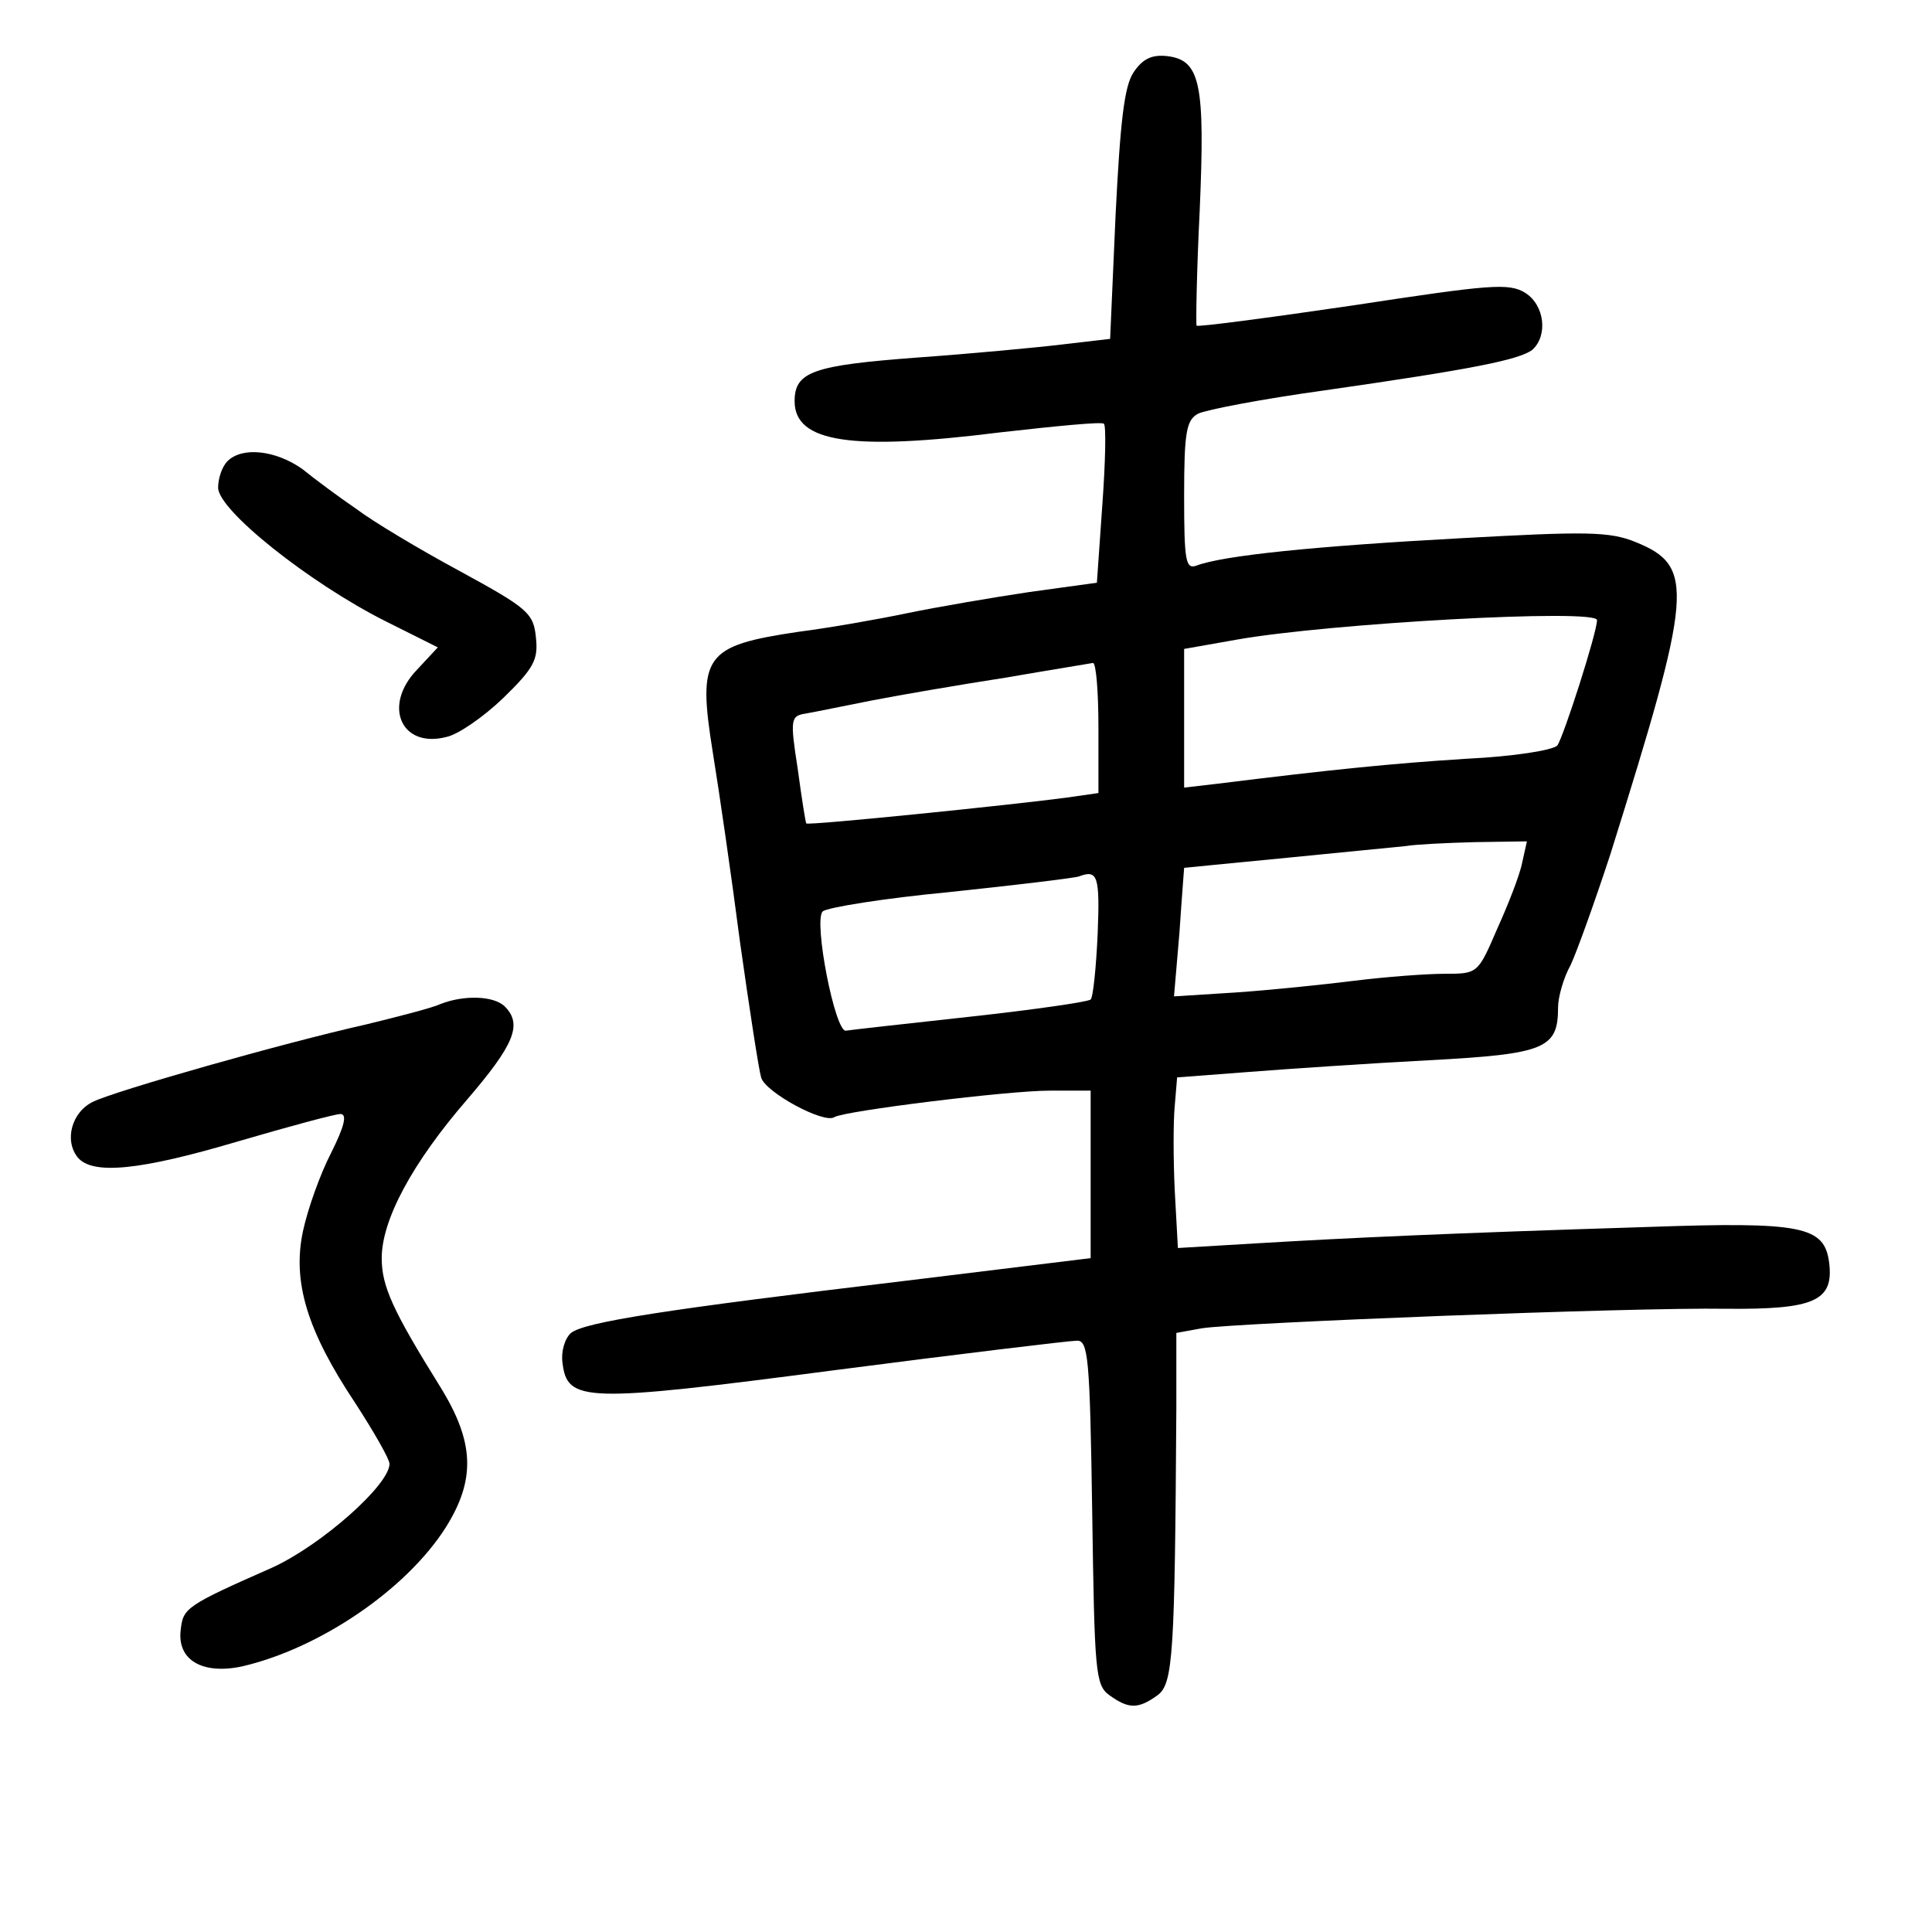 <?xml version="1.0" standalone="no"?>
<!DOCTYPE svg PUBLIC "-//W3C//DTD SVG 20010904//EN"
 "http://www.w3.org/TR/2001/REC-SVG-20010904/DTD/svg10.dtd">
<svg version="1.0" xmlns="http://www.w3.org/2000/svg"
 width="248pt" height="248pt" viewBox="0 0 248 248"
 preserveAspectRatio="xMidYMid meet">
<g transform="translate(0,248) scale(0.1,-0.1)"
fill="#000000" stroke="none">
<path d="M1455 2387 c-12 -18 -17 -64 -23 -183 l-7 -159 -60 -7 c-33 -4 -118
-12 -188 -17 -133 -10 -157 -18 -157 -56 0 -53 73 -64 264 -40 71 8 131 14
133 11 3 -2 2 -49 -2 -104 l-7 -100 -87 -12 c-47 -7 -117 -19 -156 -27 -38 -8
-101 -19 -140 -24 -121 -18 -130 -30 -110 -155 8 -49 24 -159 35 -244 12 -85
24 -163 27 -173 5 -19 81 -60 94 -51 13 8 223 34 276 34 l53 0 0 -108 0 -107
-237 -29 c-310 -37 -412 -53 -430 -67 -8 -7 -13 -24 -11 -38 6 -51 27 -52 348
-10 162 21 303 38 312 38 15 1 17 -21 20 -220 3 -205 4 -222 22 -235 25 -18
37 -18 62 0 20 15 22 52 24 368 l0 97 33 6 c45 7 551 27 673 25 113 -1 138 10
132 59 -6 47 -34 53 -233 46 -256 -8 -385 -14 -502 -21 l-101 -6 -4 73 c-2 41
-2 90 0 110 l3 36 92 7 c51 4 155 11 231 15 150 8 166 15 166 68 0 13 7 38 16
54 8 17 31 81 51 142 106 338 109 370 33 401 -34 14 -64 14 -227 5 -184 -10
-303 -22 -337 -35 -14 -5 -16 5 -16 90 0 82 3 97 18 105 10 5 83 19 163 30
188 27 249 39 266 52 20 18 16 57 -9 73 -21 13 -44 11 -221 -16 -109 -16 -200
-28 -201 -26 -1 1 0 68 4 148 7 163 1 193 -42 198 -19 2 -31 -3 -43 -21z m595
-703 c0 -16 -43 -150 -51 -161 -6 -6 -55 -14 -117 -17 -95 -6 -174 -14 -319
-32 l-43 -5 0 89 0 89 68 12 c119 21 462 40 462 25z m-640 -138 l0 -84 -42 -6
c-67 -9 -331 -36 -333 -33 -1 1 -6 33 -11 70 -10 64 -9 68 10 71 12 2 50 10
86 17 36 7 112 20 170 29 58 10 108 18 113 19 4 0 7 -37 7 -83z m544 -173 c-3
-16 -18 -54 -32 -85 -25 -58 -25 -58 -68 -58 -23 0 -76 -4 -116 -9 -40 -5
-108 -12 -152 -15 l-79 -5 7 82 c3 45 6 82 6 83 0 0 60 6 133 13 72 7 141 14
152 15 11 2 50 4 88 5 l67 1 -6 -27z m-545 -92 c-2 -44 -6 -82 -9 -84 -3 -3
-72 -13 -154 -22 -82 -9 -154 -17 -160 -18 -14 -3 -42 141 -30 153 5 5 79 17
164 25 85 9 160 18 165 20 24 9 27 1 24 -74z"/>
<path d="M292 1888 c-7 -7 -12 -22 -12 -34 0 -29 117 -122 214 -171 l68 -34
-27 -29 c-44 -46 -20 -101 38 -86 15 3 48 26 73 50 39 38 45 49 42 77 -3 32
-10 38 -98 86 -52 28 -112 64 -133 80 -22 15 -53 38 -69 51 -34 24 -77 29 -96
10z"/>
<path d="M565 1191 c-11 -5 -54 -16 -95 -26 -107 -24 -321 -85 -350 -99 -28
-13 -38 -50 -20 -72 19 -22 78 -17 206 21 65 19 124 35 131 35 9 0 5 -16 -12
-50 -14 -27 -30 -72 -36 -100 -14 -65 5 -128 67 -221 24 -37 44 -72 44 -78 0
-27 -87 -104 -150 -133 -111 -49 -115 -52 -118 -80 -5 -39 28 -58 79 -47 99
23 210 98 261 178 39 62 37 110 -7 181 -61 98 -75 129 -75 165 0 49 39 122
110 204 60 70 71 96 48 119 -14 14 -53 15 -83 3z"/>
</g>
</svg>
